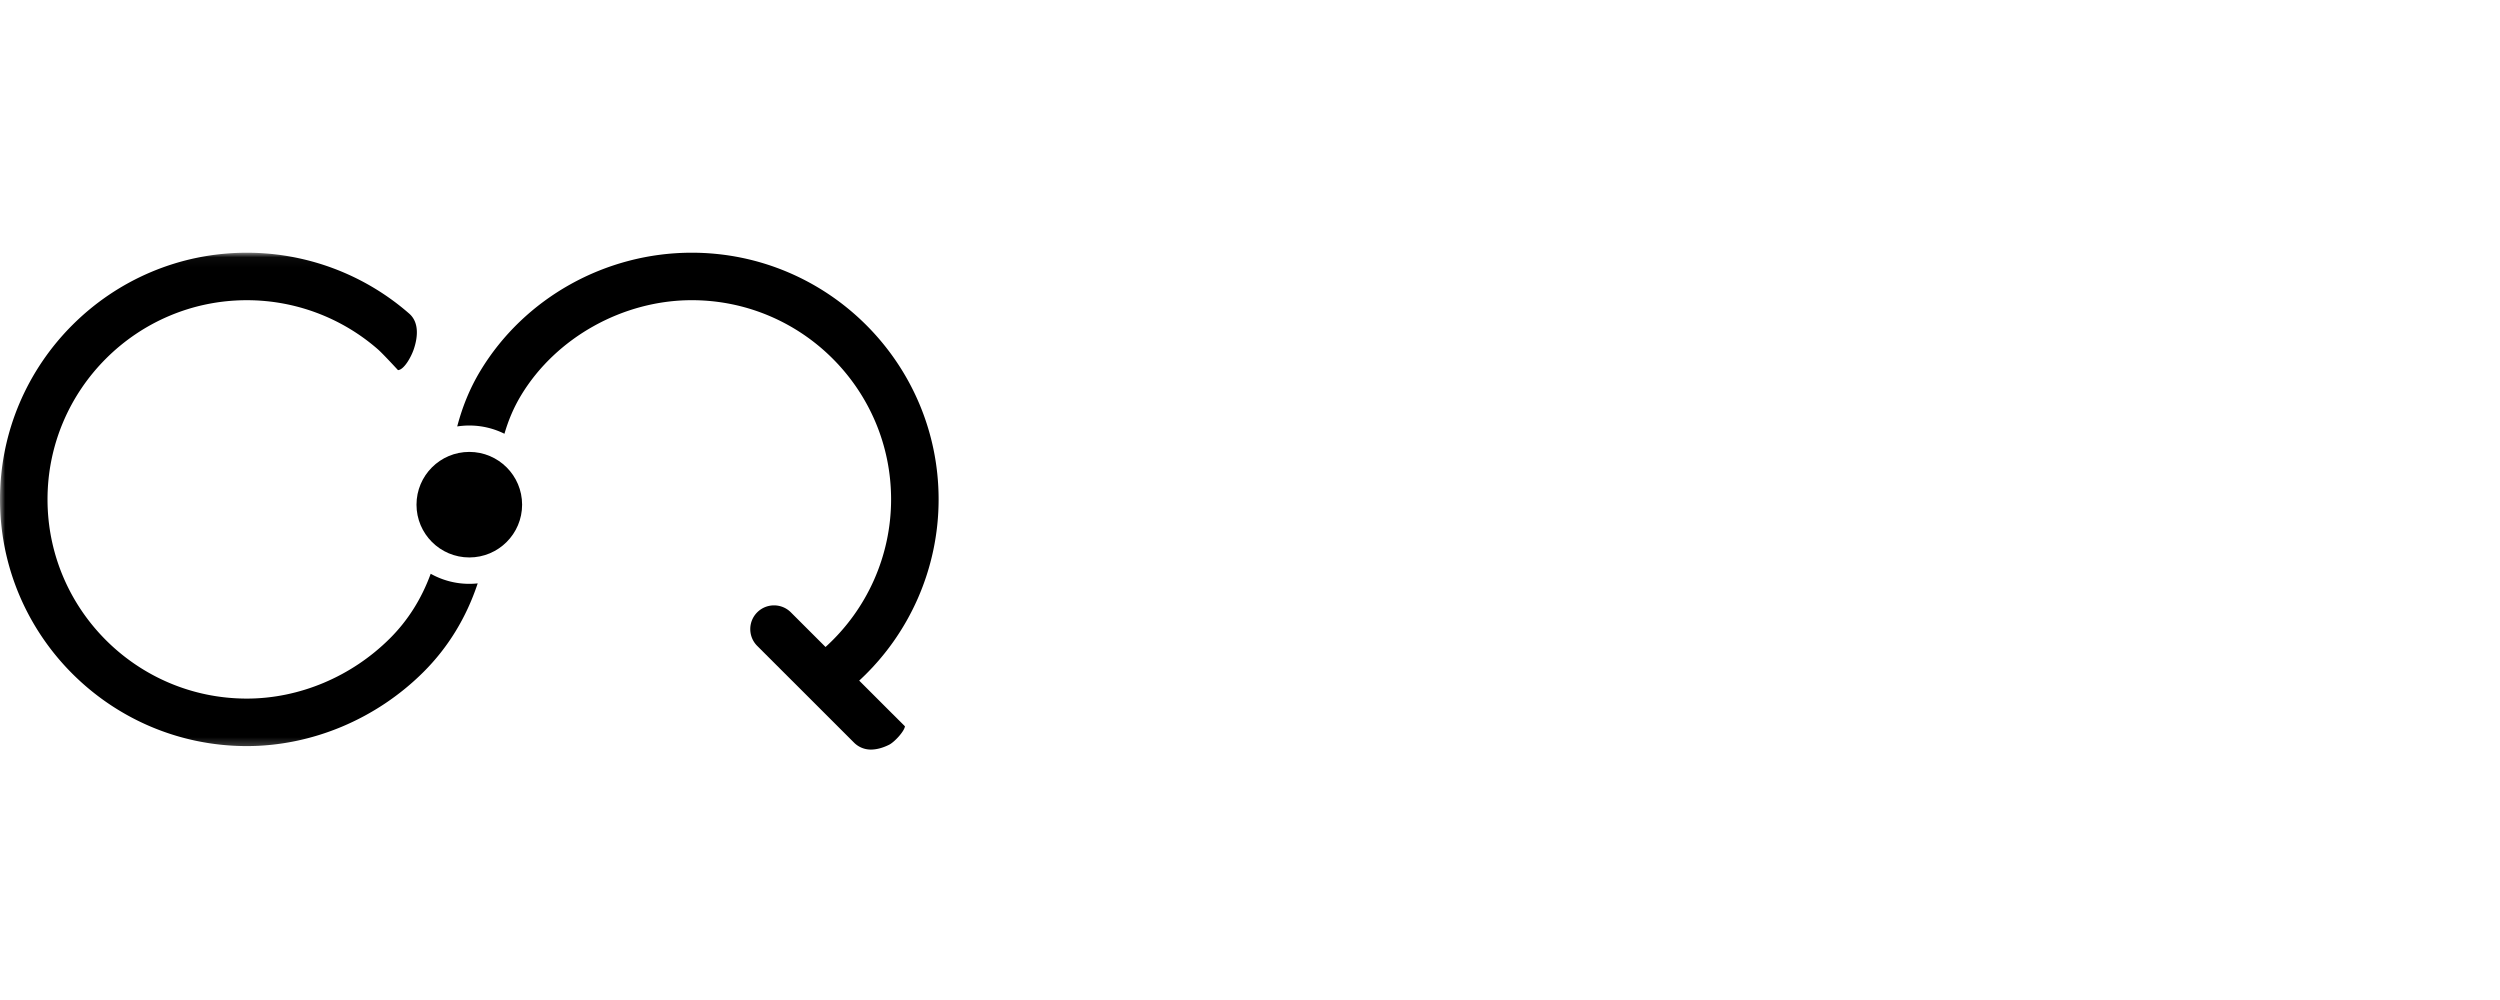 <svg width="250" height="100" xmlns="http://www.w3.org/2000/svg" xmlns:xlink="http://www.w3.org/1999/xlink"><defs><path id="a" d="M0 49.727h93.861V.041H0z"/></defs><g fill="none" fill-rule="evenodd"><g transform="translate(0 25.231)"><mask id="b" fill="#fff"><use xlink:href="#a"/></mask><g mask="url(#b)" fill="#000"><path d="M46.931 19.96c-2.916 0-5.281 2.362-5.281 5.277 0 2.914 2.364 5.277 5.281 5.277 2.916 0 5.28-2.362 5.28-5.277 0-2.914-2.364-5.277-5.28-5.277"/><path d="M46.931 33.152a7.874 7.874 0 0 1-3.861-1.007c-.915 2.503-2.279 4.671-4.085 6.47-3.836 3.822-9.048 6.013-14.299 6.013-10.991 0-19.934-8.936-19.934-19.919 0-10.983 8.942-19.919 19.934-19.919a19.915 19.915 0 0 1 13.107 4.915c.493.431 2.008 2.078 2.008 2.078.607-.041 1.32-1.319 1.584-2.111.415-1.244.523-2.679-.465-3.542A24.668 24.668 0 0 0 24.686.041C11.074.041 0 11.107 0 24.709c0 13.602 11.074 24.668 24.686 24.668 6.5 0 12.935-2.697 17.654-7.399C44.813 39.514 46.628 36.541 47.77 33.107a8.008 8.008 0 0 1-.84.045"/></g></g><path d="M85.92 68.063c5.053-4.665 7.941-11.237 7.941-18.124 0-13.602-11.074-24.668-24.686-24.668-8.635 0-16.733 4.524-21.134 11.807-1.115 1.846-1.829 3.708-2.32 5.566a7.975 7.975 0 0 1 1.21-.092 7.873 7.873 0 0 1 3.514.824c.383-1.314.905-2.588 1.664-3.844 3.492-5.779 10.191-9.513 17.066-9.513 10.992 0 19.934 8.936 19.934 19.919 0 5.624-2.389 10.985-6.556 14.76l-3.469-3.466c-.928-.927-2.432-.927-3.361-0-.928.927-.928 2.431 0 3.358l9.679 9.672a2.37 2.37 0 0 0 1.68.696c.608 0 1.241-.189 1.828-.482.528-.264 1.524-1.335 1.584-1.847 0 0-1.197-1.19-1.731-1.725L85.92 68.063" fill="#000"/></g></svg>
